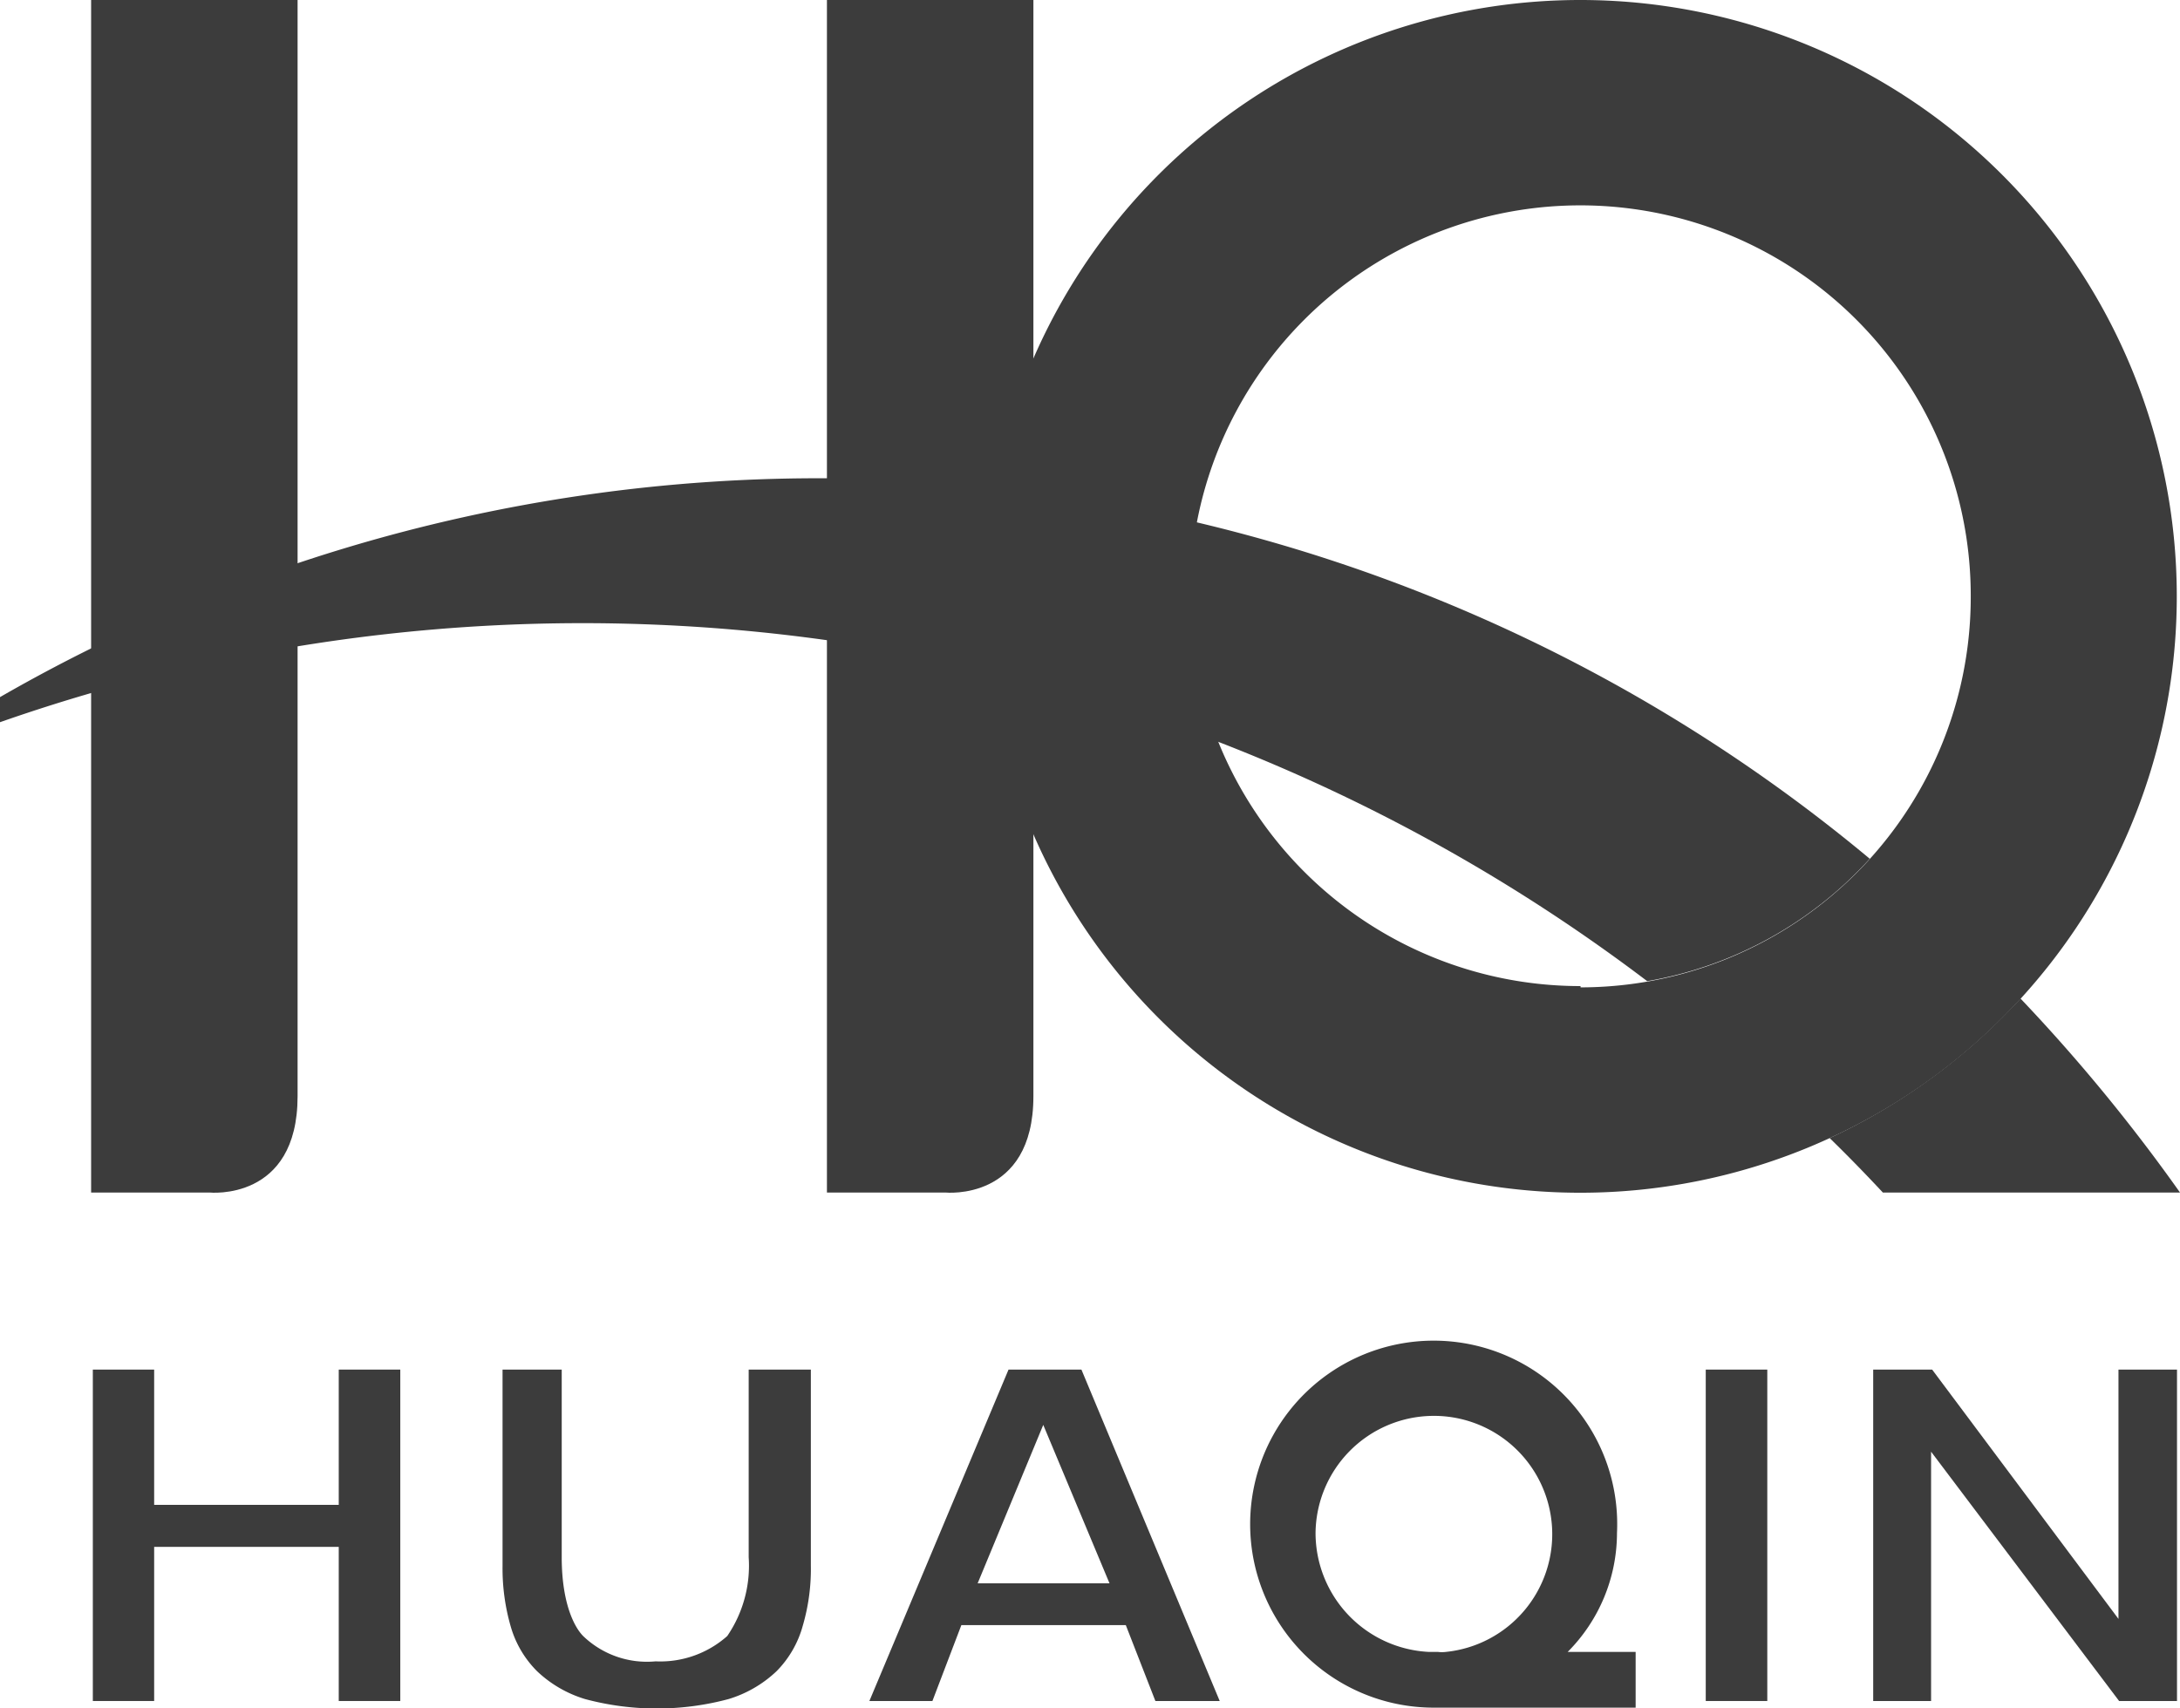 <svg id="图层_1" data-name="图层 1" xmlns="http://www.w3.org/2000/svg" viewBox="0 0 101.68 79.68"><defs><style>.cls-1{fill:#3c3c3c;}</style></defs><title>华勤logo_灰色 1</title><path class="cls-1" d="M132.28,58.94a27.82,27.82,0,1,0,27.81,27.81A27.82,27.82,0,0,0,132.28,58.94Zm0,46a18.21,18.21,0,1,1,18.2-18.21A18.21,18.21,0,0,1,132.28,105Z" transform="translate(-58.56 -58.94)"/><path class="cls-1" d="M68.33,114.57H62.81V58.94h9.63v51.14C72.44,115,68.33,114.57,68.33,114.57Z" transform="translate(-58.56 -58.94)"/><path class="cls-1" d="M102.65,114.57H97.13V58.94h9.63v51.14C106.76,115,102.65,114.57,102.65,114.57Z" transform="translate(-58.56 -58.94)"/><path class="cls-1" d="M152.8,105.52a28.15,28.15,0,0,1-8.9,6.51c.84.82,1.67,1.67,2.48,2.54h13.86A81.17,81.17,0,0,0,152.8,105.52Z" transform="translate(-58.56 -58.94)"/><path class="cls-1" d="M145.77,99a76.55,76.55,0,0,0-87.21-7.54v1.17a82.19,82.19,0,0,1,76.83,12.08A18.17,18.17,0,0,0,145.77,99Z" transform="translate(-58.56 -58.94)"/><polygon class="cls-1" points="7.19 79.35 7.19 72.16 15.8 72.16 15.8 79.35 18.67 79.35 18.67 63.89 15.8 63.89 15.8 70.2 7.19 70.2 7.19 63.89 4.33 63.89 4.33 79.35 7.19 79.35"/><path class="cls-1" d="M93.48,122.83v8.75a5.81,5.81,0,0,1-1,3.68,4.7,4.7,0,0,1-3.34,1.18,4.29,4.29,0,0,1-3.38-1.18c-.37-.37-1-1.45-1-3.68v-8.75H82V132a9.75,9.75,0,0,0,.38,2.81,4.82,4.82,0,0,0,1.23,2.09,5.6,5.6,0,0,0,2.24,1.3,12.93,12.93,0,0,0,6.69,0,5.6,5.6,0,0,0,2.24-1.3A4.82,4.82,0,0,0,96,134.79a9.41,9.41,0,0,0,.38-2.81v-9.15Z" transform="translate(-58.56 -58.94)"/><path class="cls-1" d="M102.05,138.29l1.35-3.54h7.67l1.38,3.54h3L109,122.83h-3.4l-6.49,15.46Zm5.17-12.88,3.09,7.39h-6.15Z" transform="translate(-58.56 -58.94)"/><rect class="cls-1" x="79.56" y="63.89" width="2.87" height="15.46"/><polygon class="cls-1" points="90.07 79.35 90.07 67.72 98.84 79.35 101.54 79.35 101.54 63.89 98.81 63.89 98.81 75.52 90.12 63.89 87.37 63.89 87.37 79.35 90.07 79.35"/><path class="cls-1" d="M134.85,136h-3.17a7.87,7.87,0,0,0,2.3-5.55,8.56,8.56,0,1,0-8.55,8.15c.25,0,.49,0,.73,0h8.69Zm-14.93-5.55A5.52,5.52,0,1,1,126,136a1.49,1.49,0,0,1-.37,0h-.43A5.56,5.56,0,0,1,119.92,130.47Z" transform="translate(-58.56 -58.94)"/></svg>